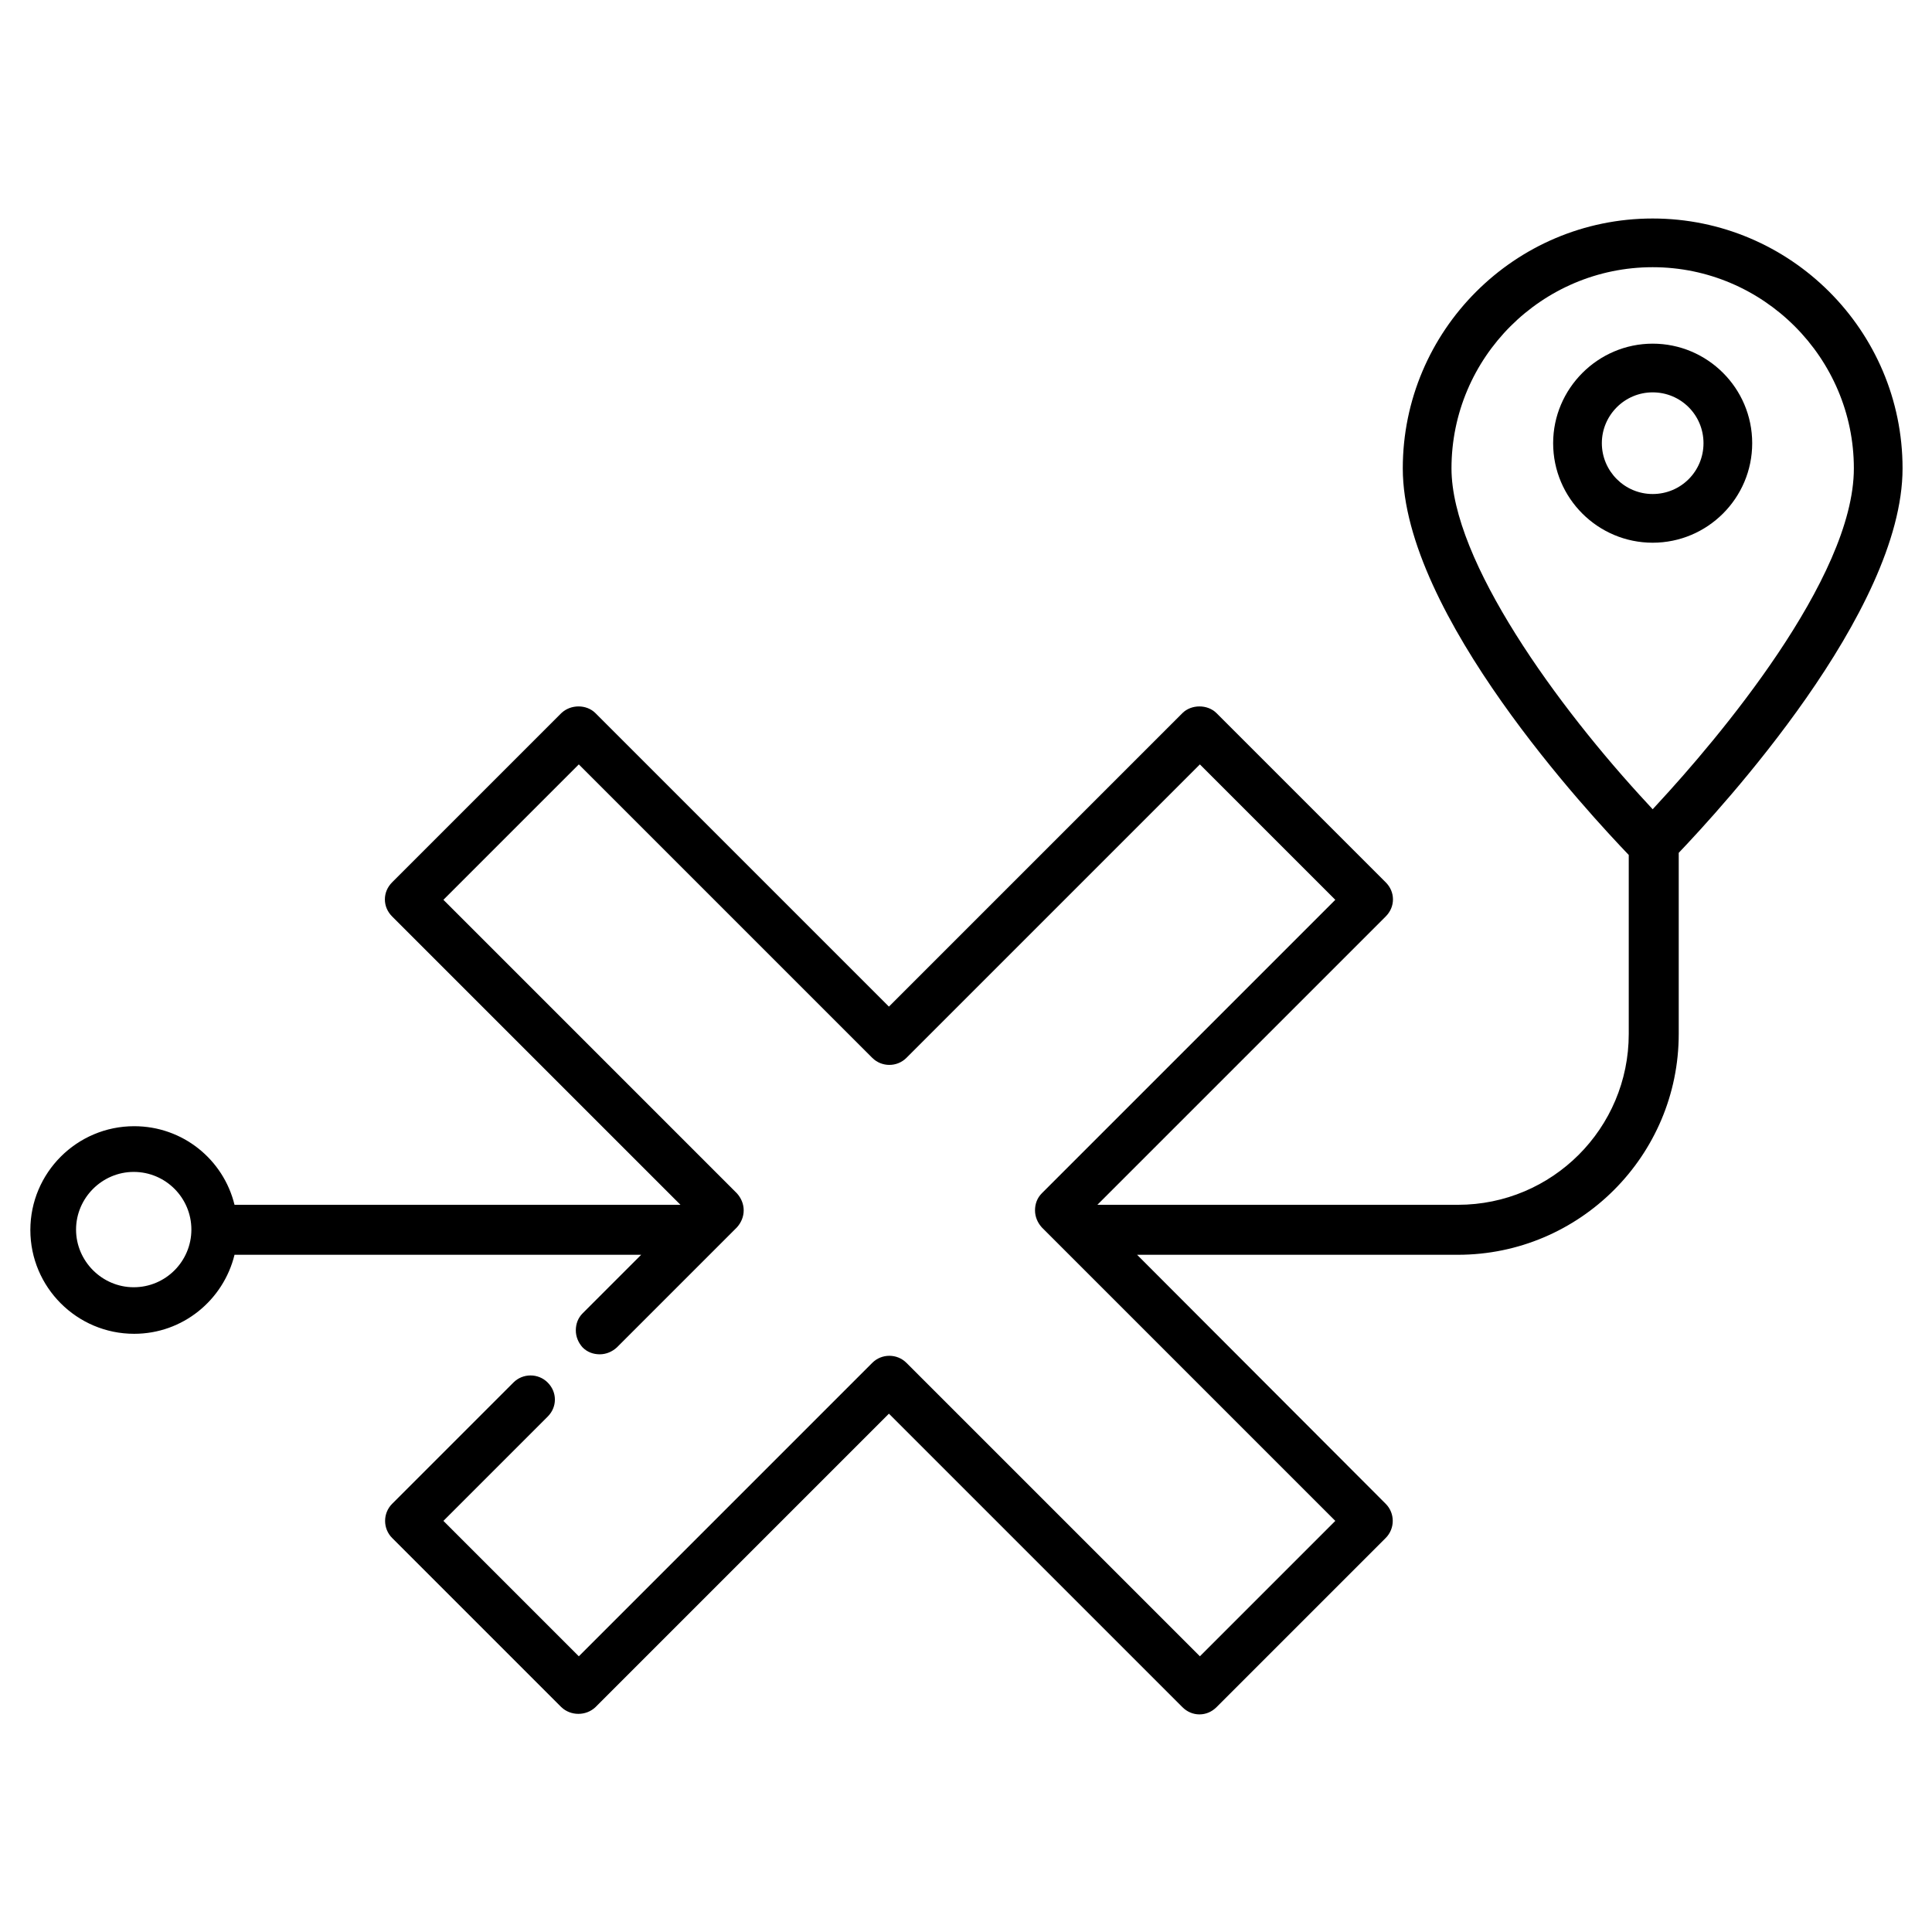<?xml version="1.0" encoding="UTF-8" standalone="no"?>
<svg
   xmlns:dc="http://purl.org/dc/elements/1.1/"
   xmlns:cc="http://creativecommons.org/ns#"
   xmlns:rdf="http://www.w3.org/1999/02/22-rdf-syntax-ns#"
   xmlns:svg="http://www.w3.org/2000/svg"
   xmlns="http://www.w3.org/2000/svg"
   xmlns:sodipodi="http://sodipodi.sourceforge.net/DTD/sodipodi-0.dtd"
   xmlns:inkscape="http://www.inkscape.org/namespaces/inkscape"
   id="SVGRoot"
   version="1.1"
   viewBox="0 0 64 64"
   height="64px"
   width="64px"
   sodipodi:docname="denied_path.svg"
   inkscape:version="0.92.3 (2405546, 2018-03-11)">
  <sodipodi:namedview
     pagecolor="#ffffff"
     bordercolor="#666666"
     borderopacity="1"
     objecttolerance="10"
     gridtolerance="10"
     guidetolerance="10"
     inkscape:pageopacity="0"
     inkscape:pageshadow="2"
     inkscape:window-width="1366"
     inkscape:window-height="713"
     id="namedview4824"
     showgrid="false"
     inkscape:zoom="3.6875"
     inkscape:cx="32"
     inkscape:cy="32"
     inkscape:window-x="0"
     inkscape:window-y="27"
     inkscape:window-maximized="1"
     inkscape:current-layer="SVGRoot" />
  <defs
     id="defs5305" />
  <g
     id="layer1"
     transform="matrix(1.415,0,0,1.415,-13.265,-13.265)">
    <g
       transform="translate(-9.125,-11.25)"
       id="g5668">
      <path
         class="st5"
         d="m 63.04,31.59 c 0,-3.23 -2.63,-5.85 -5.85,-5.85 -3.23,0 -5.85,2.63 -5.85,5.85 0,3.42 4.41,8.13 5.29,9.05 v 4.19 c 0,2.21 -1.79,4 -4,4 h -8.44 l 6.75,-6.75 c 0.11,-0.11 0.17,-0.25 0.17,-0.4 0,-0.15 -0.06,-0.29 -0.17,-0.4 l -3.96,-3.96 c -0.21,-0.21 -0.59,-0.21 -0.8,0 l -6.87,6.87 -6.87,-6.87 c -0.21,-0.21 -0.58,-0.21 -0.8,0 l -3.96,3.96 c -0.11,0.11 -0.17,0.25 -0.17,0.4 0,0.15 0.06,0.29 0.17,0.4 l 6.75,6.75 H 23.99 c -0.26,-1.06 -1.21,-1.84 -2.35,-1.84 -1.34,0 -2.43,1.09 -2.43,2.43 0,1.34 1.09,2.43 2.43,2.43 1.14,0 2.09,-0.79 2.35,-1.85 h 9.52 l -1.37,1.37 c -0.11,0.11 -0.16,0.25 -0.16,0.4 0,0.15 0.06,0.29 0.16,0.4 0.11,0.11 0.25,0.16 0.4,0.16 v 0 c 0.15,0 0.29,-0.06 0.4,-0.16 l 2.81,-2.81 c 0.1,-0.11 0.16,-0.25 0.16,-0.4 0,-0.15 -0.06,-0.29 -0.16,-0.4 l -6.87,-6.87 3.17,-3.17 6.87,6.87 c 0.22,0.22 0.58,0.22 0.8,0 l 6.87,-6.87 3.17,3.17 -6.87,6.87 c -0.11,0.11 -0.16,0.25 -0.16,0.4 0,0.15 0.06,0.29 0.16,0.4 l 6.87,6.87 -3.17,3.17 -6.87,-6.87 c -0.22,-0.22 -0.58,-0.22 -0.8,0 l -6.87,6.87 -3.17,-3.17 2.44,-2.44 c 0.11,-0.11 0.17,-0.25 0.17,-0.4 0,-0.15 -0.06,-0.29 -0.17,-0.4 -0.22,-0.22 -0.58,-0.22 -0.8,0 l -2.84,2.84 c -0.22,0.22 -0.22,0.58 0,0.8 l 3.96,3.96 c 0.22,0.21 0.58,0.21 0.8,0 l 6.87,-6.87 6.87,6.87 c 0.11,0.11 0.25,0.17 0.4,0.17 0.15,0 0.29,-0.06 0.4,-0.17 l 3.96,-3.96 c 0.22,-0.22 0.22,-0.58 0,-0.8 L 45.12,50 h 7.51 c 2.85,0 5.17,-2.32 5.17,-5.17 v -4.24 c 0.98,-1.03 5.24,-5.64 5.24,-9 M 21.63,50.76 c -0.74,0 -1.35,-0.61 -1.35,-1.35 0,-0.74 0.61,-1.35 1.35,-1.35 0.75,0 1.35,0.61 1.35,1.35 0,0.74 -0.6,1.35 -1.35,1.35 M 57.19,26.88 c 2.59,0 4.71,2.12 4.71,4.71 0,2.58 -3.21,6.36 -4.6,7.86 v 0 l -0.11,0.12 -0.11,-0.12 c -2.12,-2.28 -4.6,-5.7 -4.6,-7.86 0,-2.6 2.12,-4.71 4.71,-4.71"
         id="path4782"
         inkscape:connector-curvature="0" />
      <path
         class="st5"
         d="m 59.52,31 c 0,-1.29 -1.05,-2.33 -2.33,-2.33 -1.28,0 -2.33,1.05 -2.33,2.33 0,1.29 1.05,2.33 2.33,2.33 1.28,0 2.33,-1.04 2.33,-2.33 M 56,31 c 0,-0.65 0.53,-1.19 1.19,-1.19 0.66,0 1.19,0.53 1.19,1.19 0,0.66 -0.53,1.19 -1.19,1.19 C 56.53,32.19 56,31.65 56,31"
         id="path4784"
         inkscape:connector-curvature="0" />
    </g>
  </g>
</svg>
